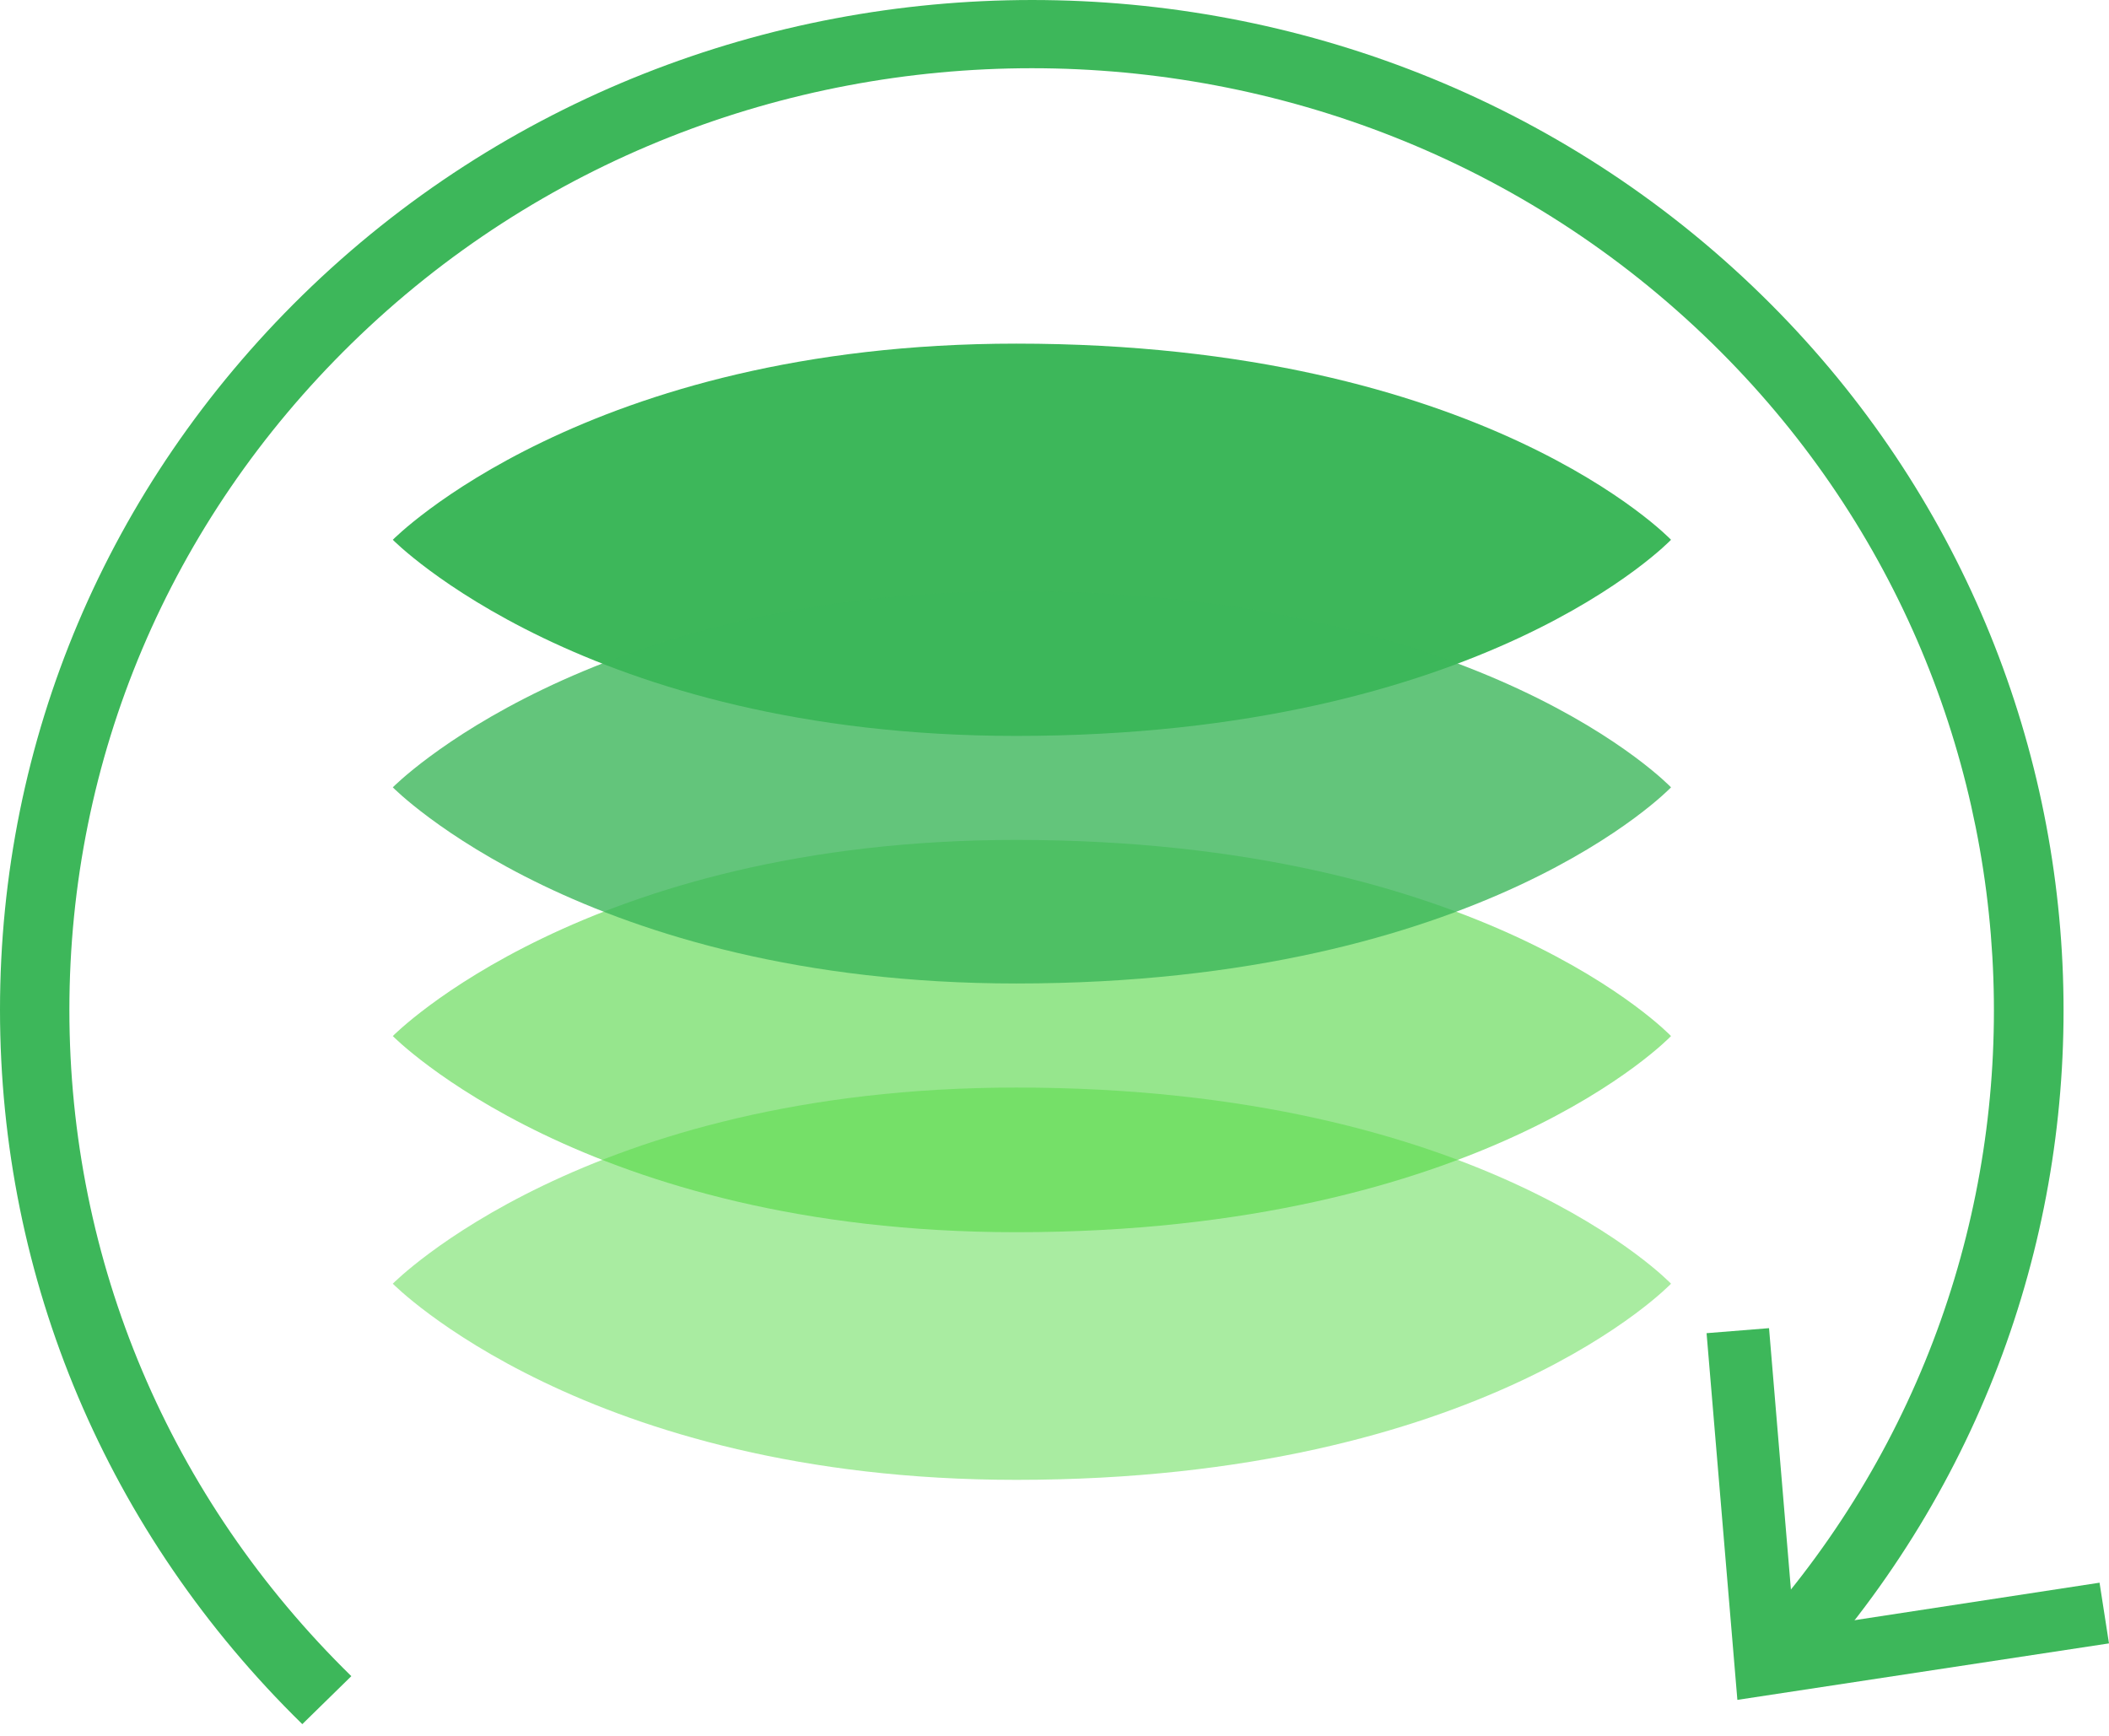 <svg width="147" height="121" viewBox="0 0 147 121" fill="none" xmlns="http://www.w3.org/2000/svg">
<path d="M118.949 92.931L123.304 92.581L125.062 113.58L146.341 110.324L146.998 114.555L121.097 118.492L118.949 92.918V92.931Z" fill="#3DB75A"/>
<path d="M21.071 120.184C7.486 106.887 0 89.201 0 70.387C0 51.573 7.486 33.899 21.071 20.59C49.12 -6.863 94.764 -6.863 122.813 20.59C149.488 46.699 150.966 88.908 126.152 116.68L122.5 113.558C145.628 87.665 144.255 48.304 119.369 23.96C93.202 -1.652 50.643 -1.639 24.488 23.96C11.815 36.365 4.836 52.86 4.836 70.4C4.836 87.939 11.815 104.434 24.488 116.839L21.058 120.197L21.071 120.184Z" fill="#3DB75A"/>
<path opacity="0.6" d="M116.473 72.22C116.473 72.22 103.448 58.548 70.836 58.548C40.814 58.548 27.379 72.22 27.379 72.22C27.379 72.22 40.814 85.893 70.836 85.893C103.448 85.893 116.473 72.22 116.473 72.22Z" fill="#51D642"/>
<path opacity="0.5" d="M116.473 89.482C116.473 89.482 103.448 75.81 70.836 75.81C40.814 75.81 27.379 89.482 27.379 89.482C27.379 89.482 40.814 103.155 70.836 103.155C103.448 103.155 116.473 89.482 116.473 89.482Z" fill="#54DB45"/>
<path d="M116.473 37.626C116.473 37.626 103.448 23.953 70.836 23.953C40.814 23.953 27.379 37.626 27.379 37.626C27.379 37.626 40.814 51.298 70.836 51.298C103.448 51.298 116.473 37.626 116.473 37.626Z" fill="#3DB75A"/>
<path opacity="0.8" d="M116.473 54.883C116.473 54.883 103.448 41.21 70.836 41.21C40.814 41.21 27.379 54.883 27.379 54.883C27.379 54.883 40.814 68.555 70.836 68.555C103.448 68.555 116.473 54.883 116.473 54.883Z" fill="#3DB75A"/>
</svg>
